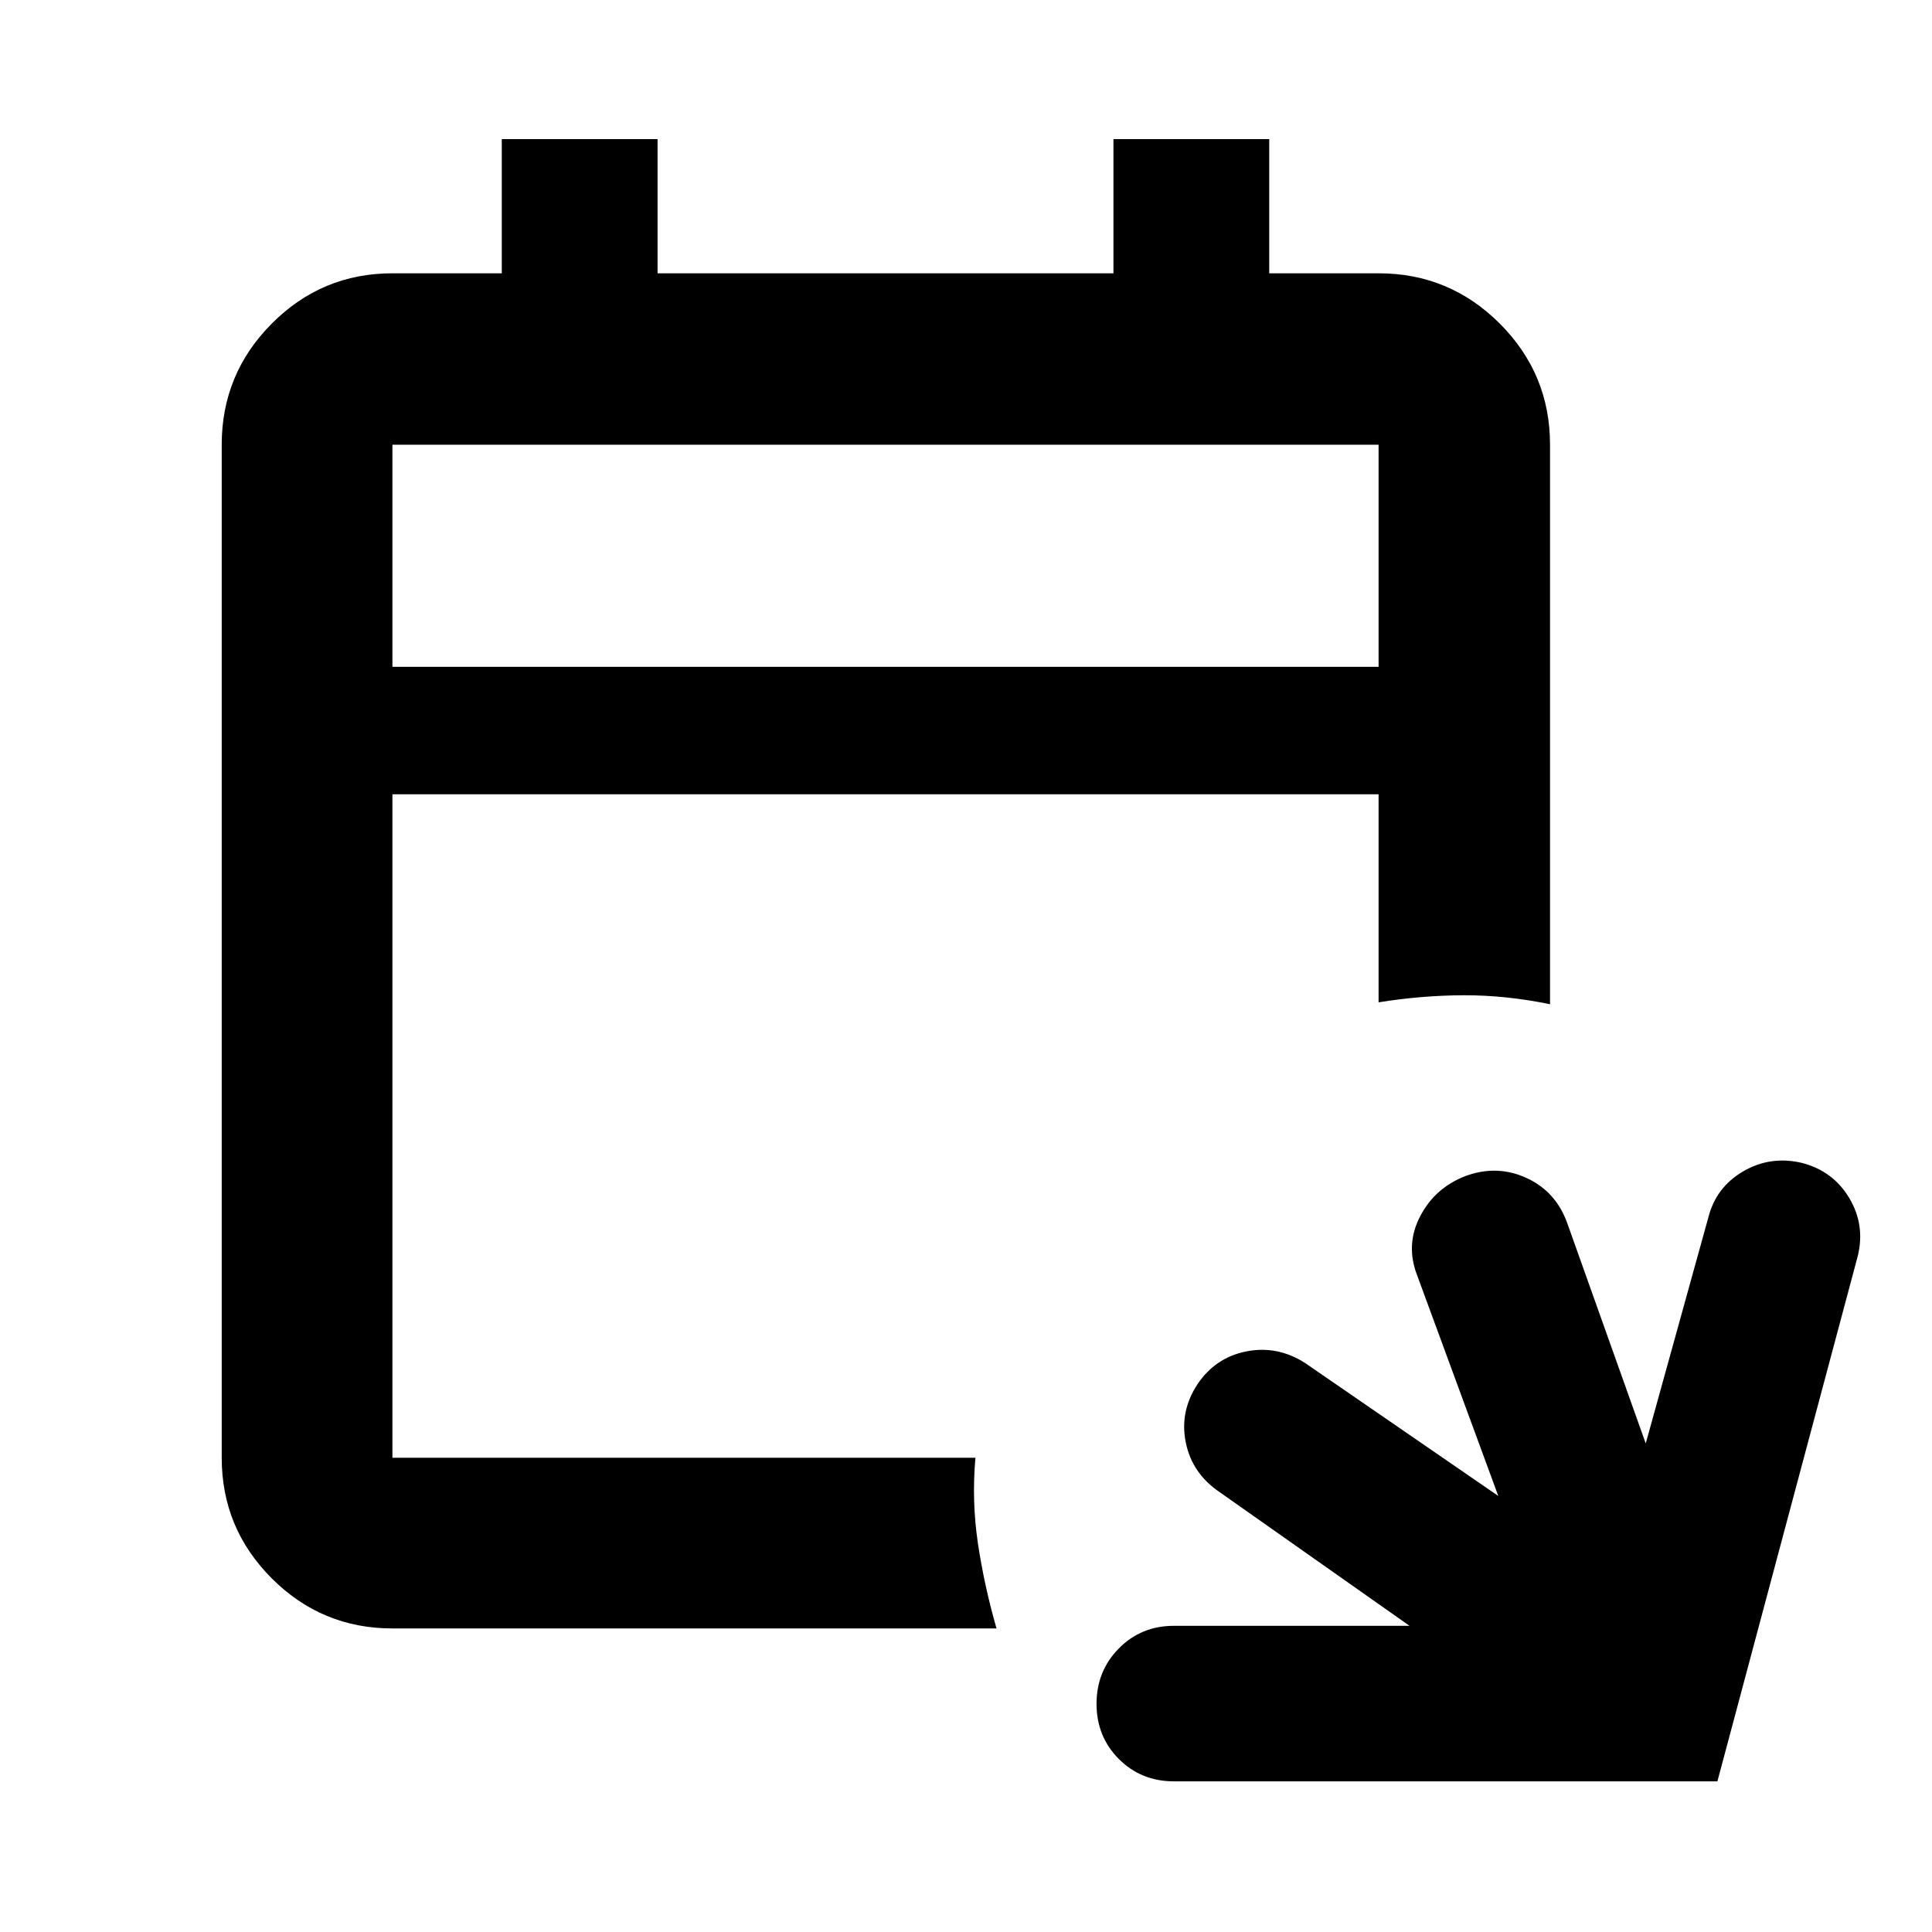 <svg xmlns="http://www.w3.org/2000/svg" height="40" viewBox="0 -960 960 960" width="40"><path d="M583.33-74.86q-16.29 0-27.38-11.1t-11.09-27.41q0-16.31 11.09-27.54t27.38-11.23h117.06l-94.66-66.64Q592.28-228 589.2-243.3q-3.09-15.3 5.77-28.8 8.86-13.28 24.2-16.37 15.33-3.09 29.1 5.59l96.22 66.21-40.29-109.55q-5.92-15.18 1.45-29.38 7.37-14.21 22.6-20.06 15.65-5.73 30.29 1 14.64 6.74 20.26 22.54l38.95 109.36 31.11-112.29q3.79-15 17.31-22.91 13.53-7.91 29.31-4.18 15.44 4.07 23.42 17.46 7.97 13.38 4.22 28.77L853.37-74.86H583.33Zm-388.34-75.98q-35.07 0-59.94-24.87-24.88-24.88-24.88-59.94v-503.37q0-35.21 24.88-60.2 24.87-24.98 59.94-24.98h54.34v-66.67h77.41v66.67h226.52v-66.67h77.41v66.67h54.34q35.22 0 60.21 24.98 24.98 24.99 24.98 60.2V-461q-21.86-4.51-42.78-4.46-20.92.05-42.41 3.51v-103.38H194.99v329.68h289.69q-1.88 21.48 1.22 42.4 3.11 20.92 9.26 42.41H194.99Zm0-477.83h490.02v-110.35H194.99v110.35Zm0 0v-110.35 110.35Z"/></svg>